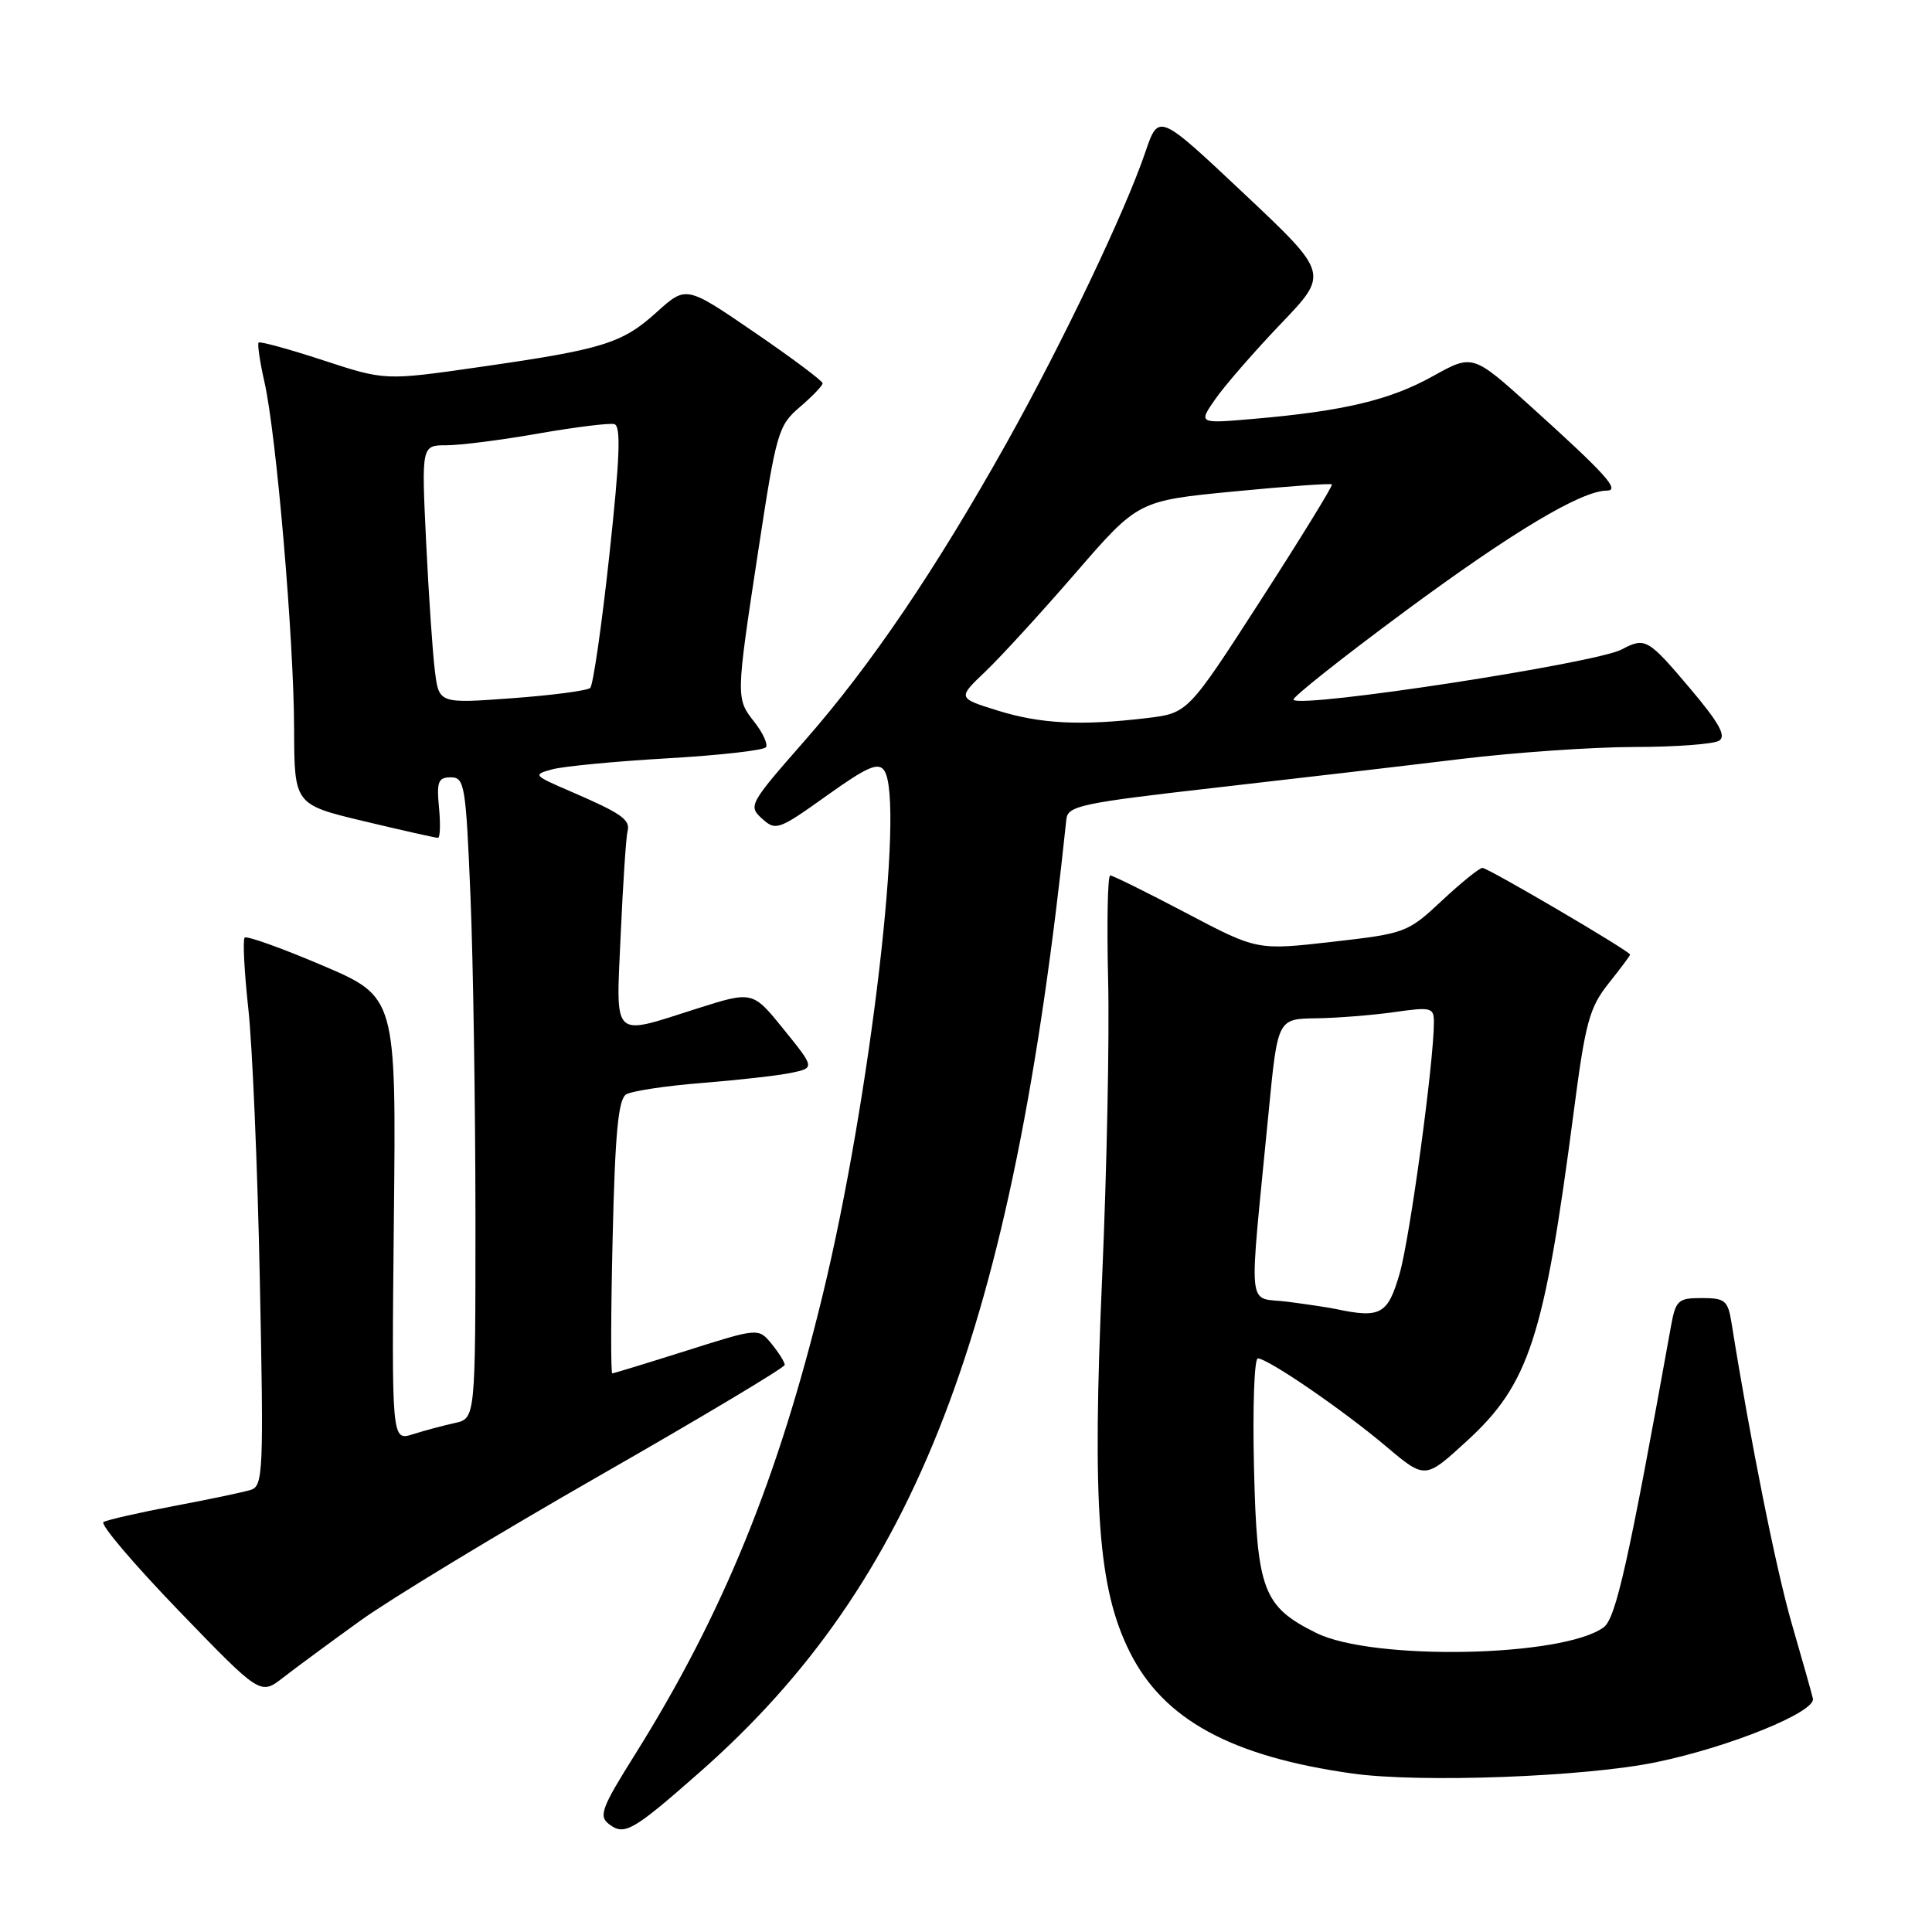 <?xml version="1.0" encoding="UTF-8" standalone="no"?>
<!DOCTYPE svg PUBLIC "-//W3C//DTD SVG 1.1//EN" "http://www.w3.org/Graphics/SVG/1.1/DTD/svg11.dtd" >
<svg xmlns="http://www.w3.org/2000/svg" xmlns:xlink="http://www.w3.org/1999/xlink" version="1.1" viewBox="0 0 256 256">
 <g >
 <path fill="currentColor"
d=" M 92.70 234.84 C 121.40 209.59 134.18 176.38 141.30 108.55 C 141.48 106.78 143.27 106.40 161.00 104.38 C 171.72 103.16 186.35 101.45 193.49 100.58 C 200.64 99.71 210.99 98.99 216.49 98.98 C 222.00 98.98 227.09 98.60 227.80 98.14 C 228.77 97.53 227.77 95.74 223.89 91.16 C 218.37 84.63 217.98 84.41 214.90 86.05 C 211.49 87.88 172.52 93.86 171.39 92.73 C 171.14 92.47 177.81 87.18 186.21 80.97 C 200.42 70.47 209.52 65.03 212.90 65.01 C 214.74 65.00 212.79 62.84 202.82 53.84 C 195.13 46.91 195.13 46.91 189.82 49.87 C 184.16 53.01 178.04 54.47 166.13 55.50 C 158.76 56.14 158.76 56.14 161.08 52.82 C 162.36 51.00 166.26 46.52 169.75 42.87 C 176.09 36.25 176.09 36.25 164.80 25.62 C 153.52 15.00 153.52 15.00 151.77 20.14 C 149.10 28.02 140.75 45.51 133.40 58.65 C 123.96 75.51 115.37 88.18 106.64 98.13 C 99.29 106.50 99.12 106.80 100.97 108.47 C 102.79 110.12 103.16 109.99 109.53 105.44 C 114.92 101.59 116.37 100.96 117.16 102.09 C 119.93 106.11 115.31 145.61 109.03 171.50 C 103.12 195.91 95.76 213.93 84.13 232.50 C 79.70 239.56 79.30 240.64 80.70 241.71 C 82.73 243.27 83.84 242.64 92.70 234.84 Z  M 219.50 233.49 C 229.21 231.48 240.61 226.84 240.22 225.07 C 240.06 224.37 238.80 219.91 237.42 215.15 C 235.35 207.99 231.95 191.03 229.43 175.25 C 228.96 172.32 228.57 172.00 225.50 172.00 C 222.35 172.00 222.04 172.28 221.41 175.75 C 215.78 207.00 214.11 214.45 212.49 215.63 C 207.08 219.59 181.86 220.08 174.40 216.37 C 167.35 212.87 166.54 210.72 166.16 194.43 C 165.97 186.49 166.20 180.00 166.67 180.00 C 167.99 180.00 177.92 186.80 183.66 191.65 C 188.83 196.01 188.83 196.01 194.28 191.02 C 202.64 183.39 204.61 177.31 208.54 147.22 C 210.07 135.49 210.60 133.52 213.13 130.33 C 214.71 128.35 216.00 126.62 216.00 126.49 C 216.00 126.05 197.17 115.00 196.43 115.00 C 196.03 115.00 193.62 116.95 191.07 119.33 C 186.53 123.58 186.25 123.69 176.50 124.80 C 166.57 125.93 166.57 125.93 157.14 120.96 C 151.95 118.23 147.44 116.00 147.11 116.00 C 146.77 116.00 146.65 122.18 146.83 129.75 C 147.02 137.31 146.66 154.97 146.05 169.00 C 144.70 199.70 145.49 210.49 149.71 218.92 C 154.17 227.85 163.14 232.74 179.19 235.00 C 188.18 236.26 210.10 235.45 219.50 233.49 Z  M 47.77 214.73 C 51.77 211.85 66.05 203.20 79.50 195.50 C 92.96 187.80 103.97 181.21 103.98 180.86 C 103.99 180.51 103.21 179.26 102.25 178.08 C 100.50 175.95 100.50 175.95 91.00 178.96 C 85.78 180.61 81.33 181.97 81.13 181.98 C 80.92 181.99 80.94 173.87 81.18 163.93 C 81.50 150.17 81.93 145.66 82.96 145.02 C 83.71 144.56 88.22 143.88 93.00 143.50 C 97.77 143.12 103.10 142.52 104.83 142.16 C 107.97 141.50 107.97 141.50 103.85 136.40 C 99.73 131.30 99.73 131.30 92.33 133.65 C 80.93 137.27 81.62 137.95 82.25 123.75 C 82.55 117.01 82.96 110.90 83.15 110.16 C 83.55 108.61 82.39 107.79 75.50 104.82 C 70.67 102.74 70.59 102.64 73.18 101.94 C 74.66 101.54 81.53 100.88 88.45 100.48 C 95.37 100.08 101.24 99.42 101.50 99.00 C 101.76 98.58 101.08 97.10 99.99 95.71 C 97.49 92.54 97.49 92.55 100.49 72.86 C 102.87 57.27 103.12 56.38 105.99 53.93 C 107.65 52.51 109.00 51.10 109.00 50.79 C 109.00 50.47 104.93 47.43 99.96 44.03 C 90.92 37.84 90.92 37.84 87.03 41.35 C 82.43 45.51 79.95 46.28 63.49 48.64 C 51.02 50.43 51.02 50.43 42.82 47.74 C 38.30 46.26 34.46 45.21 34.27 45.39 C 34.09 45.58 34.43 47.93 35.04 50.62 C 36.62 57.56 38.94 84.68 38.97 96.55 C 39.00 106.61 39.00 106.61 48.25 108.82 C 53.34 110.04 57.74 111.02 58.03 111.02 C 58.32 111.01 58.38 109.20 58.17 107.00 C 57.84 103.57 58.07 103.00 59.74 103.00 C 61.56 103.00 61.73 104.03 62.34 118.75 C 62.70 127.41 62.99 146.53 63.00 161.23 C 63.00 187.96 63.00 187.96 60.25 188.56 C 58.74 188.89 56.24 189.56 54.69 190.05 C 51.89 190.93 51.89 190.93 52.19 161.52 C 52.50 132.10 52.50 132.10 42.71 127.92 C 37.33 125.63 32.70 123.97 32.42 124.24 C 32.15 124.52 32.37 128.74 32.90 133.62 C 33.44 138.50 34.13 154.73 34.43 169.68 C 34.95 194.95 34.87 196.91 33.24 197.41 C 32.29 197.72 27.69 198.68 23.02 199.56 C 18.36 200.44 14.17 201.40 13.71 201.68 C 13.24 201.97 17.73 207.25 23.68 213.42 C 34.50 224.63 34.50 224.63 37.50 222.30 C 39.15 221.02 43.77 217.61 47.77 214.73 Z  M 132.19 94.15 C 126.88 92.50 126.88 92.50 130.55 89.00 C 132.57 87.08 137.96 81.19 142.52 75.92 C 150.81 66.35 150.81 66.35 163.51 65.12 C 170.50 64.44 176.34 64.02 176.48 64.19 C 176.63 64.36 172.39 71.25 167.07 79.50 C 157.40 94.50 157.40 94.50 151.95 95.15 C 143.24 96.19 137.87 95.92 132.19 94.15 Z  M 177.00 173.45 C 176.18 173.27 173.31 172.84 170.64 172.49 C 165.13 171.76 165.44 174.79 168.11 147.25 C 169.30 135.00 169.30 135.00 174.40 134.93 C 177.20 134.89 181.86 134.52 184.75 134.11 C 189.64 133.41 190.00 133.50 190.00 135.44 C 190.00 140.70 186.82 164.05 185.46 168.75 C 183.89 174.18 182.93 174.71 177.00 173.45 Z  M 57.62 88.86 C 57.32 86.46 56.80 78.76 56.46 71.75 C 55.85 59.00 55.85 59.00 59.17 59.00 C 61.00 59.00 66.49 58.30 71.36 57.44 C 76.23 56.59 80.75 56.03 81.40 56.20 C 82.30 56.43 82.14 60.63 80.75 73.49 C 79.74 82.84 78.59 90.79 78.21 91.15 C 77.82 91.52 73.15 92.13 67.83 92.52 C 58.16 93.23 58.16 93.23 57.62 88.86 Z "/>
</g>
</svg>